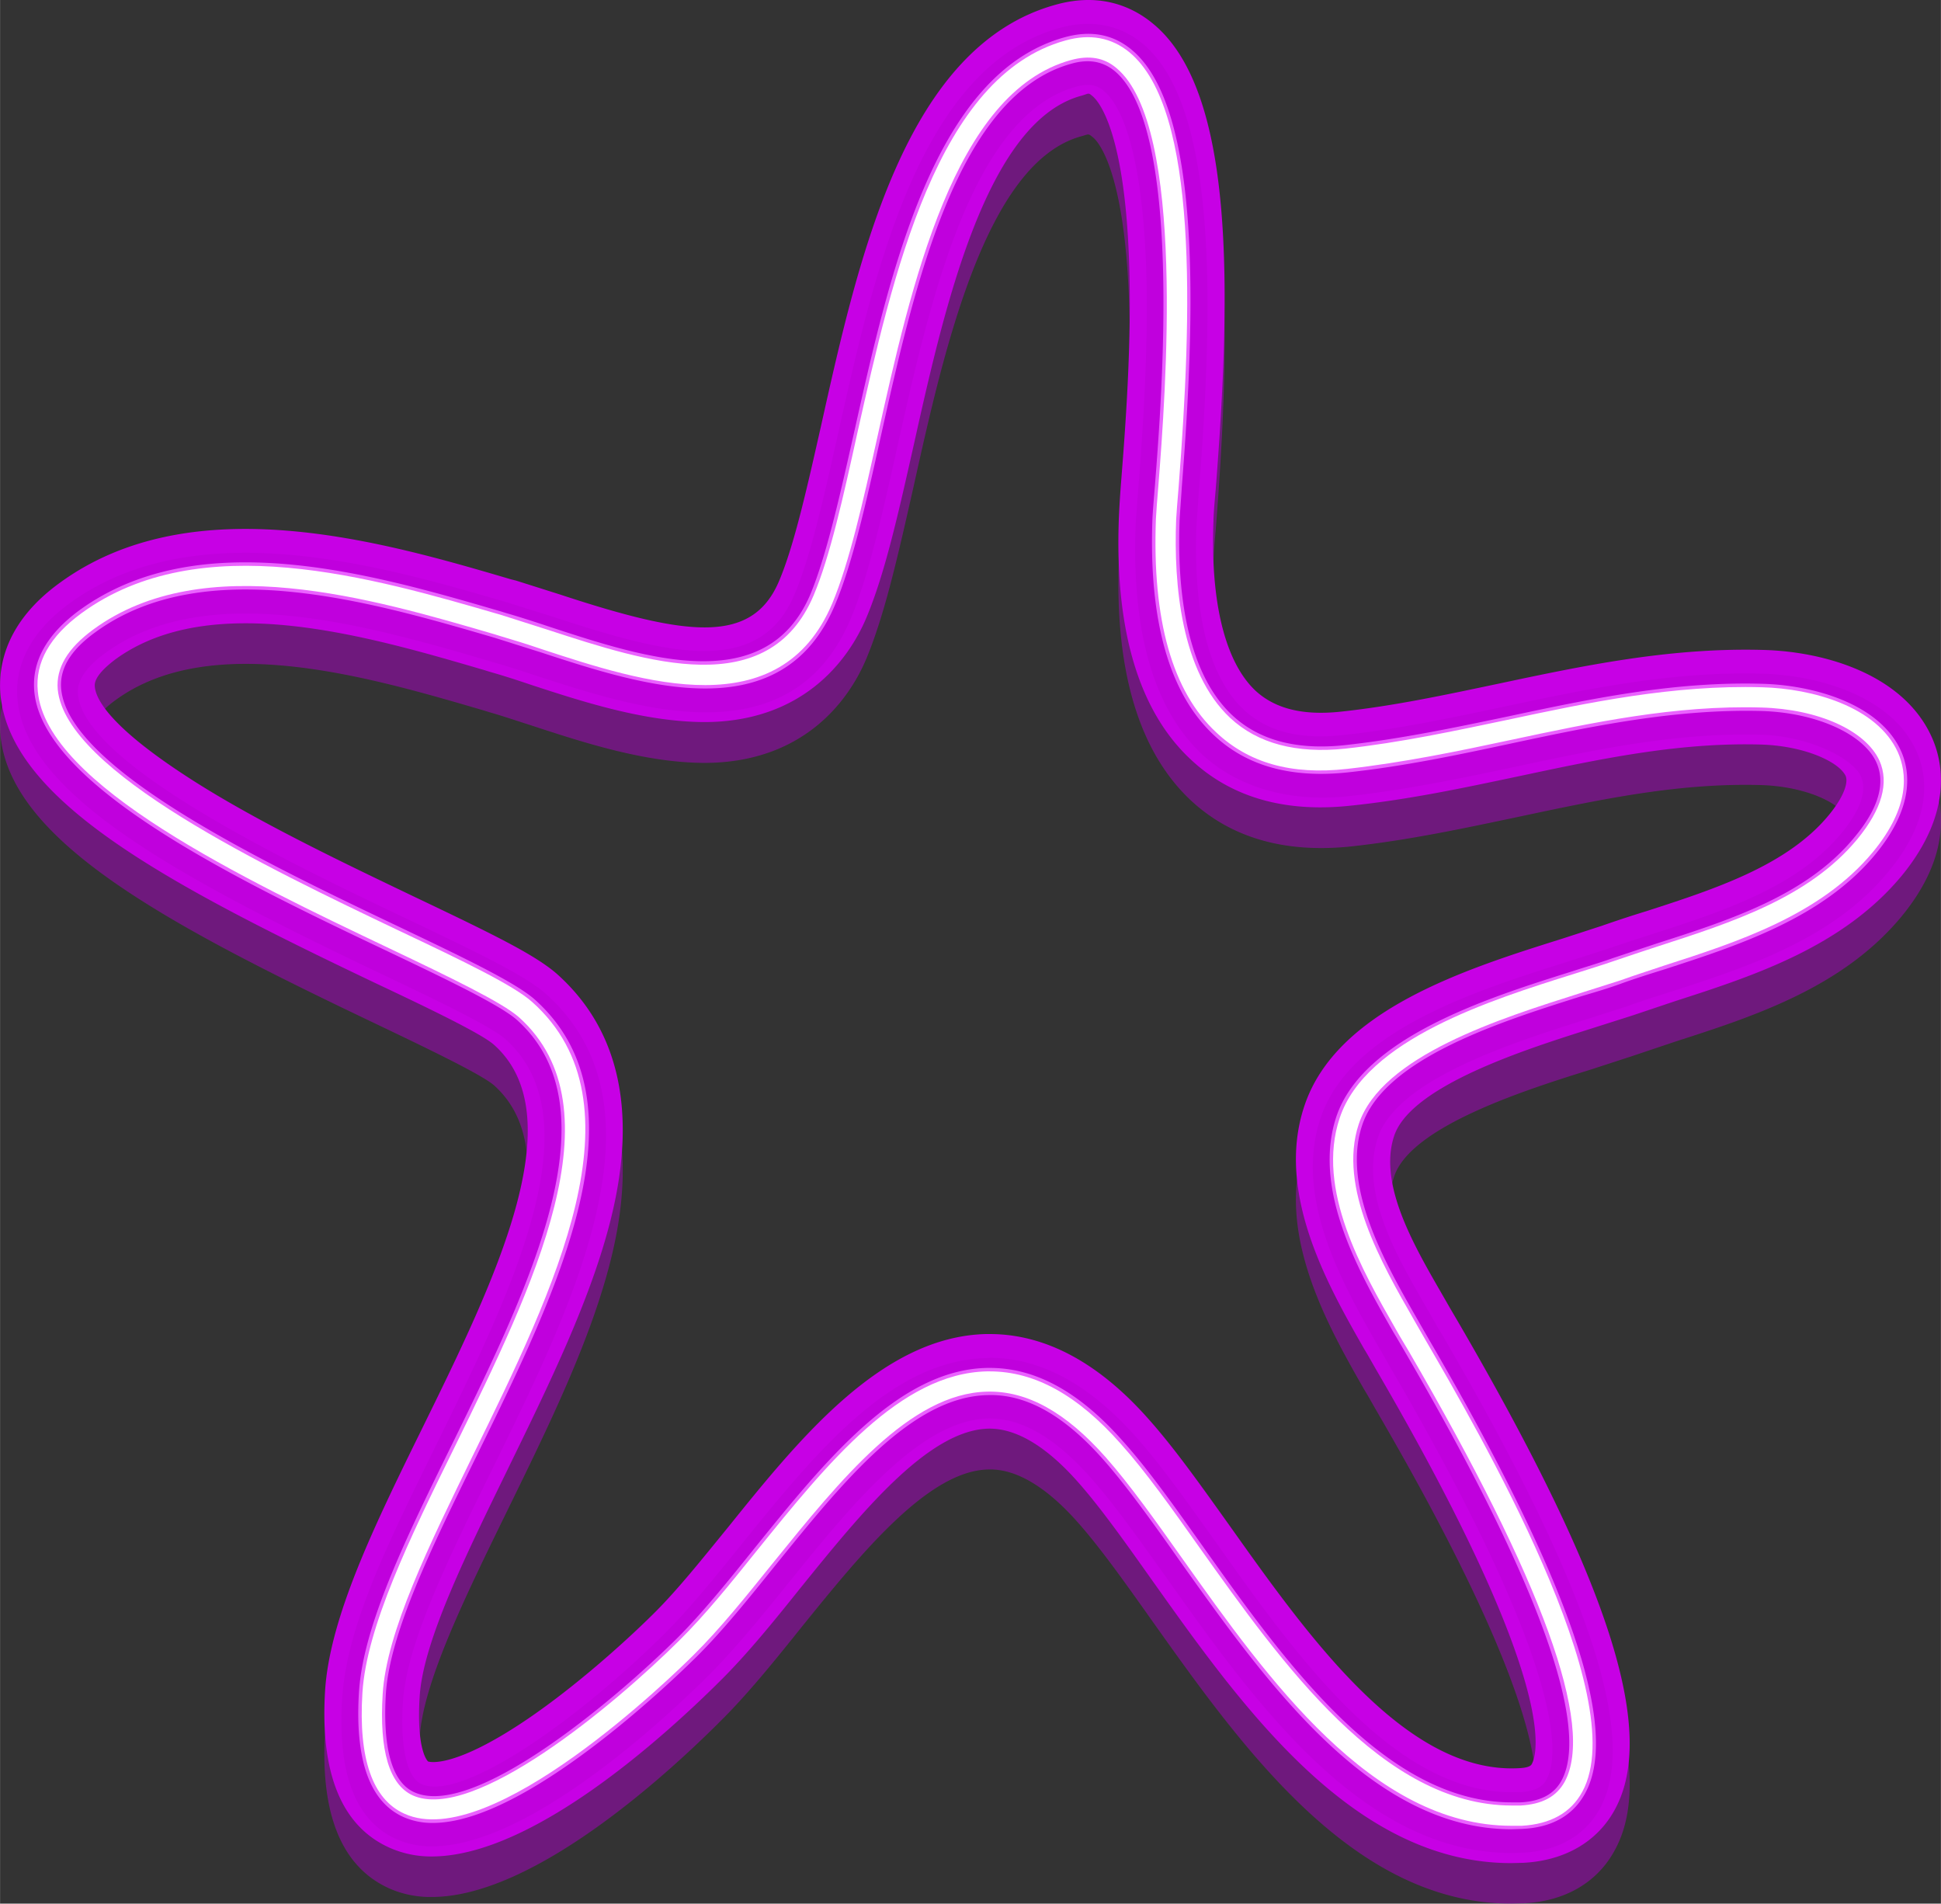 <svg xmlns="http://www.w3.org/2000/svg" width="613.5" height="601.6" viewBox="-0.03 0.004 613.458 601.596" style=""><rect x="-0.03" y="0.004" width="613.458" height="601.596" fill="#333333" stroke="none"/><g><title>summer12_358774730</title><g data-name="Layer 2"><path d="M477.6 601.6c-50 0-85-49.3-113.3-89.1-8.5-12-16.5-23.3-23.7-31.4-10-11.3-19.6-17-28.3-16.7-19 .4-40.2 26.6-58.9 49.7-8.8 11-17.2 21.4-25.9 30-18 18-59.5 55.4-91.1 55.4a32.1 32.1 0 0 1-13.4-2.7c-15.1-6.8-21.9-23.5-20.3-49.7 1.5-23.3 15.6-52.2 30.6-82.7 22.7-46.2 48.4-98.5 22.8-121.4-4-3.5-22-12.1-37.9-19.7-65-31-114.9-57.3-118.1-90.9-.8-9.3 1.7-22.9 18.6-35.3 42.1-30.7 102.7-13 142.8-1.2l1.6.5 13.9 4.4c40.1 13.1 60.7 15.8 69.2-4.4 4.8-11.3 8.9-29.7 13.3-49.2 11.9-53.3 26.7-119.8 74.1-132.9 14.6-4.1 24.8 1 30.8 6 25.8 21.2 24.8 83.3 19.8 147.2-.4 4.4-.7 8.2-.7 10-1 25.6 3.7 44.7 13.3 53.6 6.2 5.7 15 7.9 27 6.6 16.8-1.8 33-5.2 50.1-8.9 26.4-5.6 53.8-11.4 83.3-10.6 20 .6 44.5 8.1 53.3 27.5 3.5 7.8 7 23.8-9.5 43.9-18.7 22.6-46.8 31.6-71.6 39.6l-13.4 4.5-13.2 4.3c-19.9 6.2-56.9 17.8-62.2 33.8S448 408.3 457 424l1.2 2.1 2.7 4.6c47.6 81.8 62.9 129.3 49.5 153.9-5.5 10.3-15.8 16.3-28.9 16.9zM312.8 434.4c17.5 0 34.4 9.1 50.2 26.9 8.3 9.3 16.7 21.2 25.7 33.9 24.8 34.8 55.6 78.2 91.3 76.4 2.3-.1 3.7-.5 4.1-1.3 1.9-3.4 8.4-25.8-49.1-124.5l-2.8-4.9-1.2-2c-11.1-19.5-28-48.9-18.8-76.5 10.1-30.5 51.5-43.5 81.7-53l12.3-4 14-4.6c22-7.1 44.6-14.4 57.7-30.3 4.4-5.3 6.4-10.1 5.4-12.4-2.1-4.5-12.9-9.6-26.9-10-26-.7-50.4 4.5-76.3 10-17.1 3.6-34.7 7.4-53.1 9.4-20.9 2.2-37.9-2.7-50.6-14.5-16.5-15.4-24.2-41.2-22.8-76.6.1-2.4.3-6.1.7-11.3 1.2-15.3 3.5-43.9 2.5-70.3-1.5-41.2-9.8-50.1-11.4-51.4s-1.2-1-3.8-.3c-30.1 8.4-43.3 67.5-52.9 110.7-4.9 21.7-9.1 40.4-14.9 54.3s-20.4 33-51.3 33c-18.8-.1-38-6.4-54.8-11.9-4.7-1.5-9.1-3-13-4.1l-1.6-.5c-36.5-10.7-86.5-25.4-116.7-3.3-2.5 1.8-6.7 5.4-6.5 8.3s2.6 11.9 32.2 30.6c20.8 13.1 47.5 25.9 69 36.1 24.8 11.8 38.1 18.3 45 24.4 19.4 17.4 25.2 43 17.2 76.2-6.3 26.1-20 53.9-33.1 80.7s-26.5 54-27.6 71.4 2.6 20.5 2.7 20.5 7.4 2.6 30.3-12.7c15.1-10.1 31-24.1 40.8-33.9 7.6-7.5 15.4-17.2 23.8-27.6 22.7-28.1 48.6-60.1 81.4-60.9z" fill="#ad00c9" opacity=".5"></path><path d="M477.6 588.8c-50 0-85-49.3-113.3-89.1-8.5-12-16.5-23.3-23.7-31.4-10-11.3-19.6-17-28.3-16.8-19 .5-40.2 26.7-58.9 49.8-8.8 11-17.2 21.4-25.9 30-18 17.9-59.5 55.4-91.1 55.4a32.2 32.2 0 0 1-13.4-2.8c-15.1-6.8-21.9-23.5-20.3-49.6 1.5-23.3 15.6-52.2 30.6-82.7 22.7-46.2 48.4-98.5 22.8-121.4-4-3.6-22-12.2-37.9-19.7-65-31-114.9-57.3-118.1-90.9-.8-9.3 1.7-23 18.6-35.3 42.1-30.8 102.7-13 142.8-1.2l1.6.4 13.9 4.4c40.1 13.2 60.7 15.9 69.2-4.3 4.8-11.3 8.9-29.7 13.3-49.2C271.4 81 286.2 14.6 333.6 1.5c14.6-4.1 24.8 1 30.8 6 25.8 21.2 24.8 83.3 19.8 147.2-.4 4.4-.7 8.2-.7 10-1 25.6 3.7 44.6 13.3 53.6 6.2 5.7 15 7.9 27 6.6 16.8-1.8 33-5.3 50.1-8.9 26.4-5.6 53.8-11.4 83.3-10.6 20 .5 44.5 8 53.3 27.5 3.5 7.7 7 23.8-9.5 43.9-18.7 22.5-46.8 31.6-71.6 39.6l-13.4 4.5-13.2 4.2c-19.9 6.3-56.9 17.9-62.2 33.9s7.4 36.5 16.4 52.2l1.2 2.1 2.7 4.6c47.6 81.8 62.9 129.2 49.5 153.9-5.5 10.2-15.8 16.2-28.9 16.9zM312.8 421.6c17.5 0 34.4 9 50.2 26.9 8.3 9.3 16.7 21.2 25.7 33.8 24.8 34.9 55.6 78.4 91.3 76.5 2.3-.1 3.7-.5 4.1-1.3 1.9-3.5 8.4-25.8-49.1-124.5l-2.8-4.9-1.2-2c-11.1-19.5-28-48.9-18.8-76.5 10.1-30.6 51.5-43.5 81.7-53l12.3-4c4.6-1.6 9.4-3.2 14-4.6 22-7.1 44.6-14.5 57.7-30.3 4.4-5.3 6.4-10.1 5.4-12.5-2.1-4.4-12.9-9.5-26.9-9.9-26-.7-50.4 4.5-76.3 10-17.1 3.6-34.7 7.4-53.1 9.3-20.9 2.3-37.9-2.6-50.6-14.5-16.5-15.3-24.2-41.1-22.8-76.6.1-2.4.3-6.1.7-11.2 1.2-15.3 3.5-43.9 2.5-70.3-1.5-41.2-9.8-50.1-11.4-51.5s-1.2-.9-3.8-.2c-30.1 8.3-43.3 67.5-52.9 110.6-4.9 21.8-9.1 40.5-14.9 54.3s-20.4 33-51.3 33c-18.8-.1-38-6.3-54.8-11.8-4.7-1.6-9.1-3-13-4.1l-1.6-.5c-36.5-10.7-86.5-25.4-116.7-3.4-2.5 1.9-6.7 5.4-6.5 8.4s2.6 11.9 32.2 30.6c20.8 13.1 47.5 25.8 69 36.1 24.8 11.8 38.1 18.3 45 24.4 19.4 17.4 25.2 43 17.2 76.2-6.3 26.1-20 53.8-33.1 80.7s-26.5 54-27.6 71.3 2.6 20.6 2.7 20.6 7.4 2.6 30.3-12.7c15.1-10.1 31-24.2 40.8-33.9 7.6-7.5 15.4-17.3 23.8-27.6 22.7-28.2 48.6-60.1 81.4-60.9z" fill="#c700e5"></path><path d="M477.7 585.6c-47.3 0-81.5-48.1-109-86.9-8.6-12.1-16.7-23.5-24.1-31.8-11.3-12.7-21.9-18.8-32.4-18.6-21.5.5-43.5 27.8-62.9 51.8-8.8 10.9-17.1 21.1-25.5 29.5-13.8 13.7-56.8 53.9-87.3 53.9a26.9 26.9 0 0 1-11.3-2.3c-12.9-5.8-18.6-20.7-17.1-44.4s15.3-50.7 30-80.7c23.5-47.9 50.1-102.2 21.6-127.7-4.6-4.1-22.2-12.5-39.2-20.6-61.2-29.2-112.2-55.9-115-86.6-.8-7.9 1.5-19.6 16.4-30.5 40-29.1 99-11.8 138.1-.4l1.6.5 13.7 4.3c36.2 11.9 64.8 18.9 75.8-7.3 5-11.8 9.2-30.4 13.6-50.1 11.6-52 26-116.7 70.3-128.9 9.8-2.7 18.8-1 26 4.9 24 19.8 22.5 83.2 17.8 142.7-.3 4.6-.6 8.3-.7 10.2-.7 19.3 1.3 44.9 15 57.7 7.4 6.9 17.6 9.5 31.3 8 17.1-1.8 34.1-5.4 50.6-8.9 26.2-5.6 53.2-11.3 82-10.5 17.6.5 40.8 7.1 48.6 24.3 3.7 8.1 5.2 21.4-8.8 38.3-17.6 21.4-44.9 30.2-69 38-4.7 1.5-9.2 2.9-13.5 4.5l-13.1 4.2c-22.2 7-59.5 18.7-65.7 37.2s7.4 40 16.9 56.6l1.2 2.1c.6 1.2 1.6 2.7 2.7 4.6 45.9 78.9 61.6 126.2 49.4 148.7-3.2 6-10.2 13.4-24.5 14.1zM312.8 429.1c15.9 0 31.5 8.4 46.2 25 8.1 9.1 16.5 21 25.4 33.5 24.9 35.2 55.9 78.8 93.4 78.8h2.4c6.6-.3 8-3 8.6-4.1 3.9-7.1 6.7-33.8-49.2-129.8l-2.7-4.8-1.2-2c-11.3-19.8-26.8-46.9-18.4-72.2 9.2-27.9 49.1-40.4 78.2-49.6l12.5-4c4.5-1.6 9.3-3.1 13.9-4.6 22.6-7.3 46-14.9 60.1-32 4.2-5.1 8.7-12.3 6.1-18s-16.5-12.7-31.6-13.1c-26.6-.7-51.3 4.5-77.5 10.1-16.9 3.6-34.5 7.3-52.6 9.3s-34.8-2.4-46.4-13.1c-15.3-14.3-22.4-38.7-21.1-72.5.1-2.3.4-6 .8-11 1.2-15.5 3.4-44.3 2.5-71-1.5-39.7-9-51.7-13.4-55.3-1.7-1.4-4-2.6-8.7-1.3C307 36.6 293.9 95 283.4 142c-4.6 20.6-8.9 40-14.5 53.4-18.8 44.6-67.4 28.6-99.6 18.1-4.6-1.5-9.1-3-13.1-4.1l-1.6-.5c-37.6-11-89.1-26.1-121.4-2.5-9.2 6.7-8.7 11.5-8.6 13.1 2.1 22.4 68.5 54 104.2 71 23.7 11.3 37.4 18 43.7 23.6 39.4 35.3 9.4 96.5-17.1 150.5-13.9 28.3-27 55-28.1 73.4-.9 14.1 1.3 23.7 5.8 25.8 12.6 5.7 49-19.8 77.1-47.7 7.7-7.7 15.7-17.6 24.1-28 23.1-28.6 47.1-58.2 77.4-58.9z" fill="#c000dd"></path><path d="M477.7 578.1c-44.6 0-77.8-46.8-104.7-84.6-8.6-12.2-16.8-23.7-24.4-32.3-12.4-14-24.4-20.7-36.5-20.3-24 .5-45.8 27.5-67 53.7-8.6 10.7-16.8 20.9-25.1 29.1s-54.3 52.4-83.2 52.4a22.3 22.3 0 0 1-9.4-1.9c-10.6-4.8-15.3-18-14-39.3s15-49.1 29.5-78.6c24.3-49.6 51.9-105.8 20.4-134-5.2-4.6-21.6-12.5-40.5-21.5-46.1-21.9-109.2-52-112-82.2-.9-9.5 3.9-18.1 14.2-25.7 37.9-27.6 93.1-11.4 133.5.4l1.6.5c4.2 1.2 8.8 2.7 13.6 4.3 30.5 10 68.5 22.4 82.4-10.3 5.1-12.3 9.3-31.1 13.8-51.1 11.3-50.6 25.3-113.5 66.5-124.9 8.2-2.3 15.3-1 21.2 3.9 22.2 18.3 20.2 83.4 15.9 138.1-.3 4.7-.6 8.4-.7 10.5-.8 20.3 1.5 47.6 16.7 61.8 8.5 7.9 20.4 11 35.4 9.4 17.4-1.9 34.6-5.5 51.3-9 25.8-5.5 52.4-11.2 80.7-10.4 16 .4 37.1 6.2 43.9 21.2 3 6.7 4.1 17.9-8.1 32.7-16.6 20.1-43.1 28.7-66.5 36.3-4.8 1.5-9.3 2.9-13.7 4.5s-8.2 2.7-12.9 4.1c-24.7 7.8-62.1 19.5-69.1 40.7-6.5 19.5 7.2 43.4 17.2 60.9l1.2 2.1 2.7 4.7c44.4 76.1 60.5 123 49.4 143.4-3.8 7-10.5 10.9-20.1 11.3zM312.8 432.3c14.5 0 28.4 7.6 42.2 23.3 7.9 8.8 16.2 20.5 25 32.9 25.7 36.2 57.5 81.1 97.8 81.1h2.7c6.4-.3 10.7-2.6 13-6.9 6.5-11.9 3.2-45-49.2-135l-2.8-4.8-1.2-2c-10.8-18.9-25.6-44.8-18-67.9 8.4-25.3 48.4-37.8 74.8-46.1 4.6-1.5 9-2.8 12.6-4.1l13.8-4.6c23.4-7.5 47.6-15.3 62.6-33.6 7.6-9.1 9.9-17.1 6.9-23.7-4.1-9-19.1-15.7-36.3-16.2-27.3-.7-53.5 4.8-78.8 10.2-16.8 3.6-34.2 7.3-52 9.2s-31.9-2-42.2-11.7c-14.1-13.1-20.7-36.1-19.5-68.4.1-2.1.4-5.8.8-10.7 2.2-28 8.8-113.1-12.8-130.9-3.7-3-8.1-3.8-13.5-2.3-36.3 9.9-49.7 70.1-60.5 118.5-4.5 20.3-8.8 39.5-14.3 52.5-16.8 40-60.8 25.6-92.9 15.1l-13.3-4.2-1.6-.5c-38.7-11.3-91.6-26.8-126-1.7-7.9 5.7-11.4 11.6-10.8 18 2.4 25.4 65.4 55.4 107.2 75.3 20.3 9.7 36.4 17.4 42.5 22.8 36.4 32.6 7.3 91.8-18.4 144.2-14.1 28.7-27.5 55.9-28.7 75.4-.7 11.9.2 27 9 30.9 18.5 8.4 62.4-28.2 83.1-48.7 7.9-7.9 16-17.9 24.5-28.5 22.3-27.6 45.5-56.3 73.4-56.9z" fill="#ea63ff"></path><path d="M477.7 577c-44 0-77.1-46.5-103.8-84.1-8.7-12.3-16.9-23.8-24.5-32.4-12.6-14.2-24.8-21-37.4-20.7-24.4.5-46.4 27.8-67.7 54.1-8.7 10.8-16.8 20.9-25.1 29.1-6.4 6.4-64.1 62.6-91.4 50.2-10.1-4.5-14.6-17.4-13.3-38.2s14.9-48.8 29.4-78.2c24.5-50 52.2-106.5 20.1-135.3-5.3-4.7-21.7-12.6-40.8-21.7C77.4 278 14.6 248.1 11.9 218.5c-.9-9.1 3.8-17.4 13.8-24.7 37.4-27.3 92.3-11.2 132.5.5l1.6.5 13.5 4.3c31 10.1 69.5 22.8 83.8-10.9 5.2-12.3 9.4-31.2 13.8-51.2 11.3-50.3 25.2-113 65.8-124.2 7.8-2.2 14.6-.9 20.2 3.7 21.9 18 19.8 82.8 15.6 137.2-.4 4.8-.7 8.5-.8 10.5-.8 20.6 1.6 48.2 17.1 62.7 8.7 8.1 20.9 11.3 36.3 9.7 17.4-1.9 34.6-5.6 51.3-9.1 25.7-5.5 52.4-11.1 80.5-10.3 15.7.4 36.3 6 42.9 20.5 2.9 6.5 4 17.2-7.9 31.6-16.5 19.9-42.8 28.4-66.1 35.9-4.7 1.6-9.2 3-13.6 4.6l-12.9 4.1c-24.9 7.9-62.7 19.7-69.9 41.4-6.6 19.9 7.3 44.1 17.4 61.7l1.2 2.1 2.7 4.7c16.2 27.9 65.6 112.6 49.4 142.4-3.6 6.7-10.1 10.3-19.2 10.8zM312.8 433.4c14.2 0 27.8 7.5 41.4 22.9 7.9 8.8 16.2 20.5 24.9 32.8 25.9 36.4 57.9 81.5 98.7 81.5h2.8c6.8-.4 11.3-2.8 13.9-7.5 9.6-17.7-7-63.4-49.3-136.1l-2.8-4.7-1.2-2.1c-10.7-18.7-25.4-44.3-17.8-66.9 8.2-24.8 47.8-37.3 74-45.5 4.6-1.5 9-2.8 12.7-4.1s9-3 13.8-4.6c23.5-7.6 47.8-15.4 63.1-33.9 7.8-9.5 10.1-17.8 7-24.8-4.4-9.6-19.4-16.3-37.3-16.8-27.4-.8-53.6 4.8-79 10.2-16.8 3.6-34.2 7.2-52 9.2s-31.2-2-41.3-11.5c-13.9-12.9-20.3-35.6-19.1-67.5.1-2.2.4-5.8.8-10.8 2.2-28.1 8.8-113.5-13.3-131.7-3.9-3.3-8.6-4.1-14.4-2.5-36.9 10.2-50.4 70.7-61.2 119.4-4.5 20.3-8.8 39.4-14.2 52.3-16.5 39.1-60 24.9-91.7 14.5-4.7-1.6-9.2-3-13.3-4.2l-1.6-.5c-38.9-11.4-92.1-27-126.9-1.6-8.2 6-11.9 12.2-11.3 19 2.5 26 65.9 56.2 107.8 76.2 20.3 9.6 36.3 17.3 42.2 22.6 35.8 32 6.9 90.9-18.6 142.9-14.1 28.9-27.5 56.1-28.7 75.8-1.1 17.9 2.1 28.6 9.5 32 19.1 8.6 63.5-28.3 84.3-49 8-7.9 16.1-17.9 24.6-28.5 22.2-27.5 45.2-55.9 72.6-56.5z" fill="#fff"></path></g></g></svg>